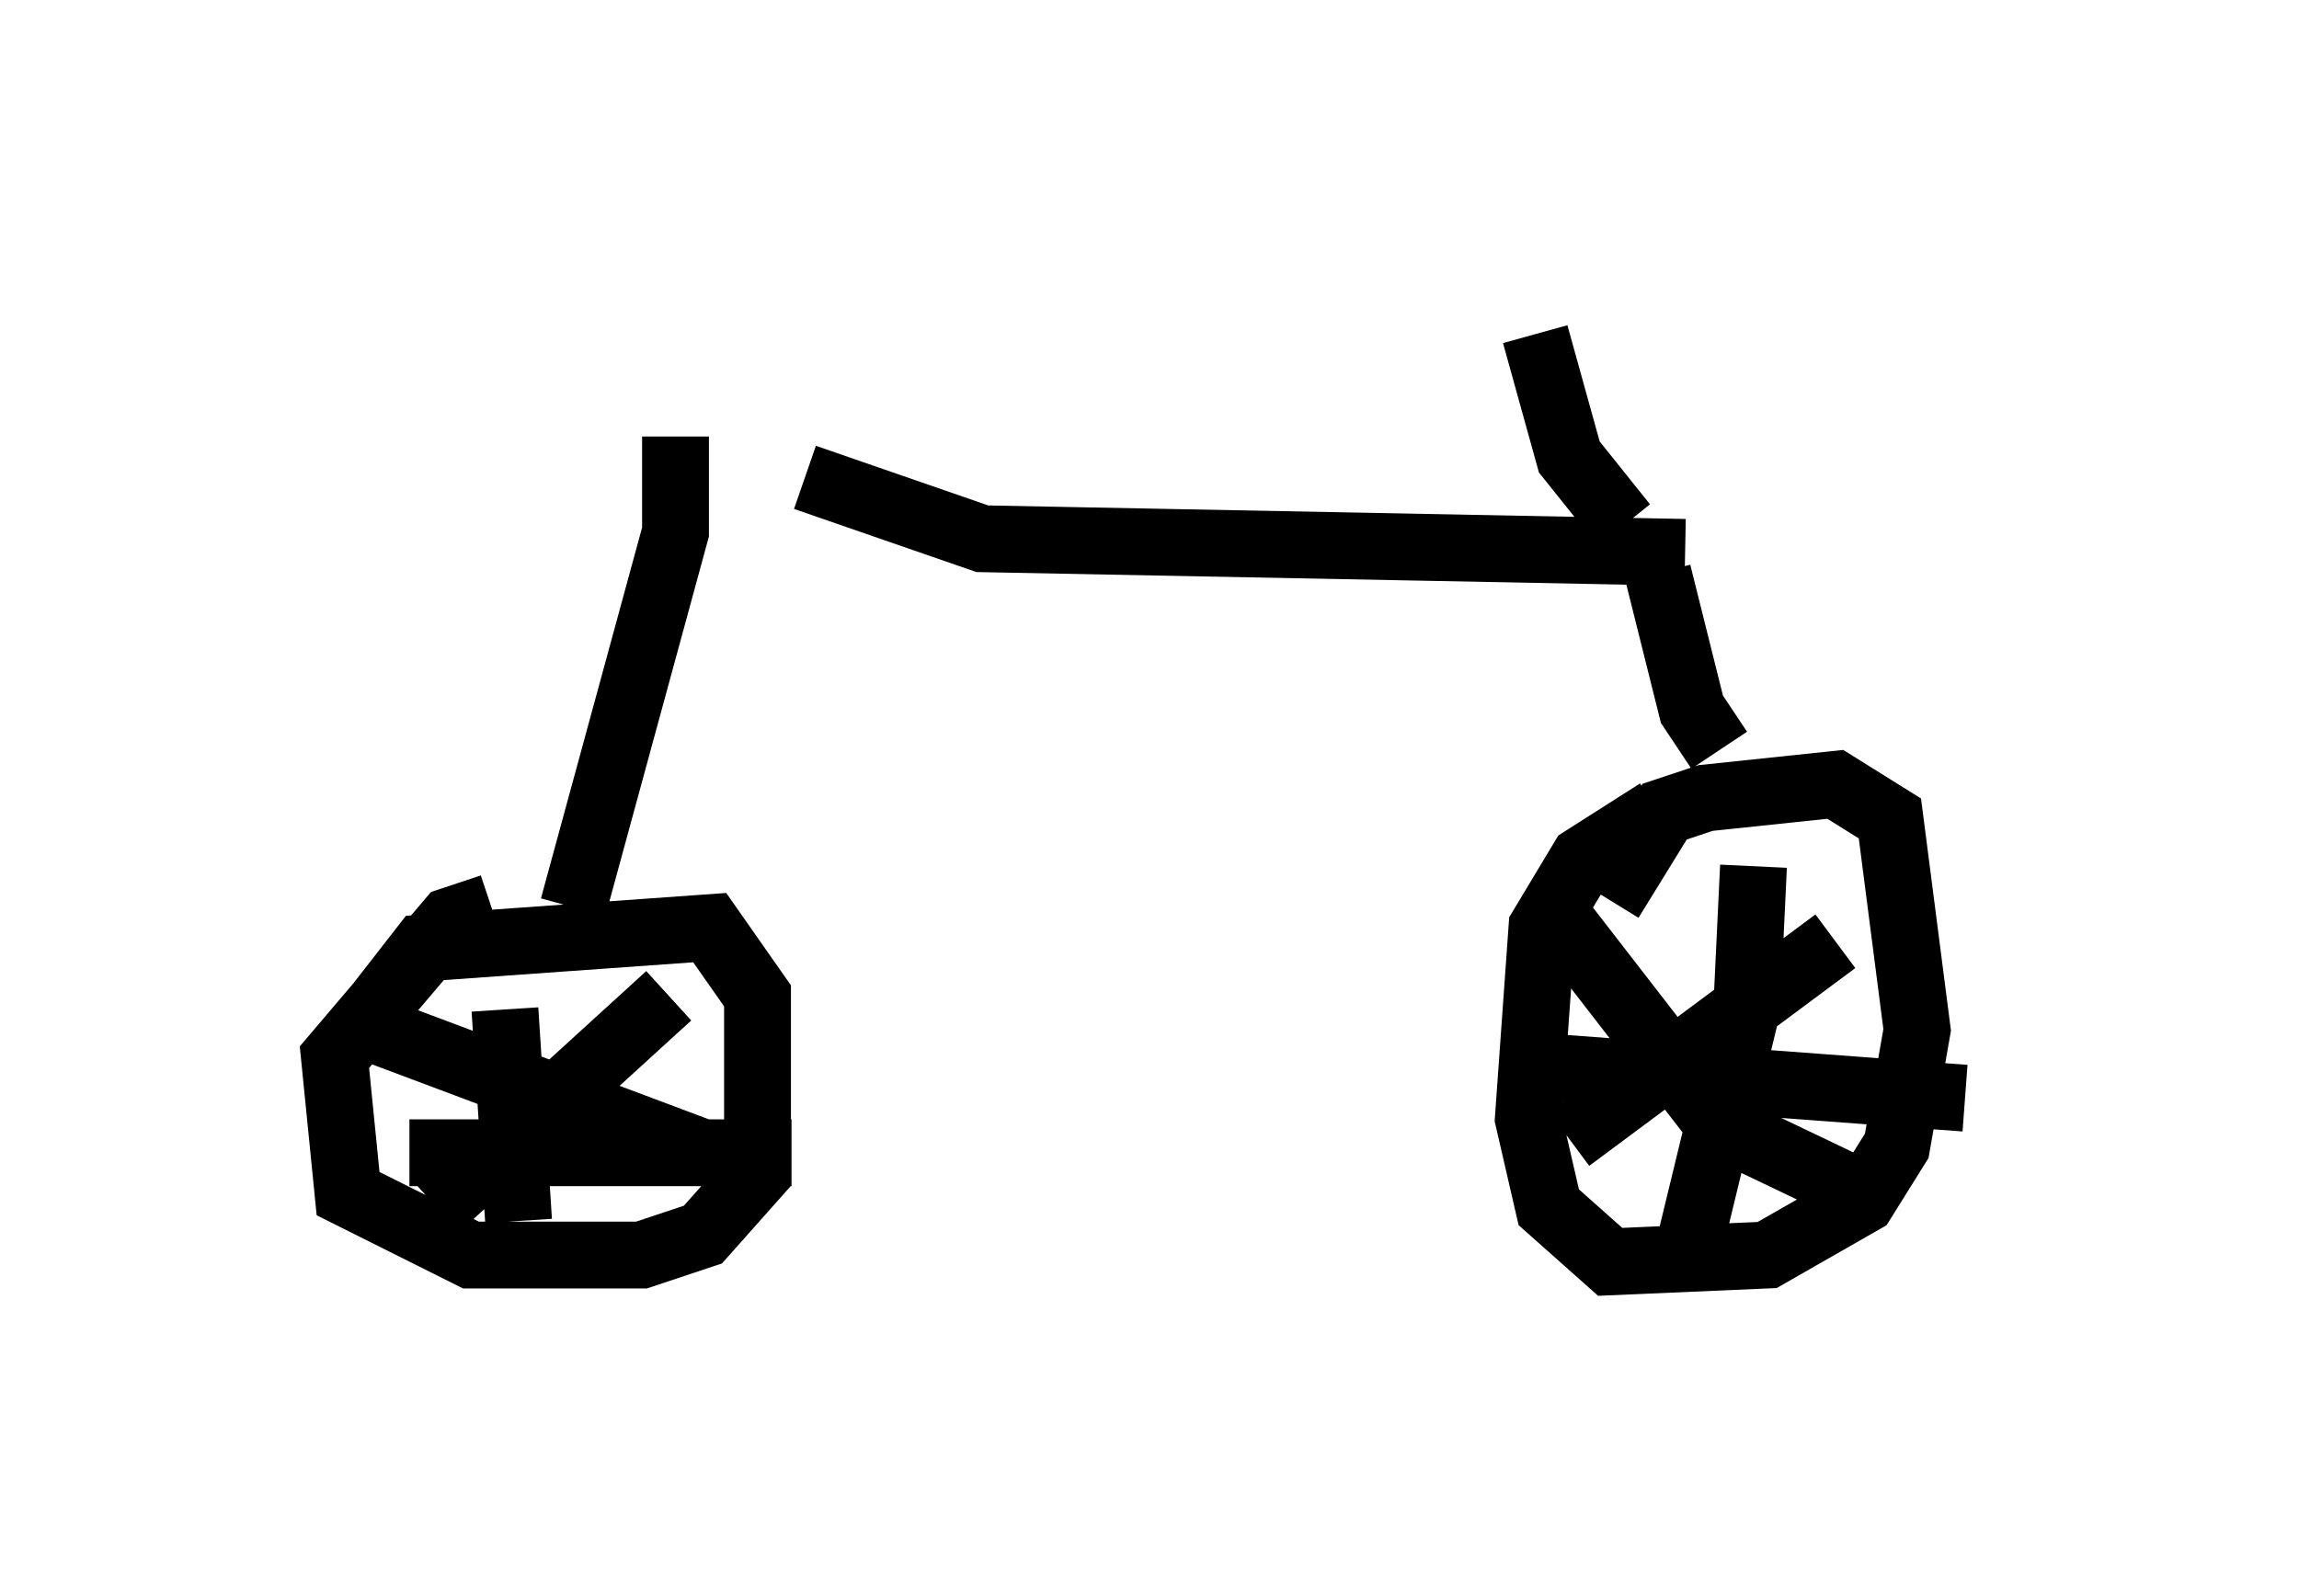 <?xml version="1.0" encoding="utf-8" ?>
<svg baseProfile="full" height="23.883" version="1.1" width="34.398" xmlns="http://www.w3.org/2000/svg" xmlns:ev="http://www.w3.org/2001/xml-events" xmlns:xlink="http://www.w3.org/1999/xlink"><defs /><rect fill="white" height="23.883" width="34.398" x="0" y="0" /><path d="M9.9, 7.042 m2.144, 0.102 l2.654, 0.919 10.515, 0.204 m-0.408, 0.306 l0.51, 2.042 0.408, 0.613 m-1.633, 2.246 l0.817, -1.327 0.613, -0.204 l1.94, -0.204 0.817, 0.51 l0.408, 3.165 -0.306, 1.735 l-0.51, 0.817 -1.429, 0.817 l-2.348, 0.102 -0.919, -0.817 l-0.306, -1.327 0.204, -2.858 l0.613, -1.021 1.123, -0.715 m1.429, 0.817 l-0.102, 2.144 -0.817, 3.369 m-2.756, -2.552 l6.84, 0.51 m-1.94, -2.348 l-3.981, 2.96 m-0.204, -3.369 l2.45, 3.165 2.348, 1.123 m-17.967, -11.433 l0.0, 1.429 -1.531, 5.615 m-2.96, 1.531 l0.715, -0.919 4.288, -0.306 l0.715, 1.021 0.0, 1.735 l0.0, 0.919 -0.817, 0.919 l-0.919, 0.306 -2.552, 0.0 l-1.838, -0.919 -0.204, -2.042 l1.735, -2.042 0.613, -0.204 m2.654, 1.327 l-3.471, 3.165 m-0.919, -2.654 l4.9, 1.838 m1.327, 0.0 l-5.717, 0.0 m1.429, -2.144 l0.204, 3.165 m16.538, -10.413 l-0.817, -1.021 -0.51, -1.838 " fill="none" stroke="black" stroke-width="1" /></svg>